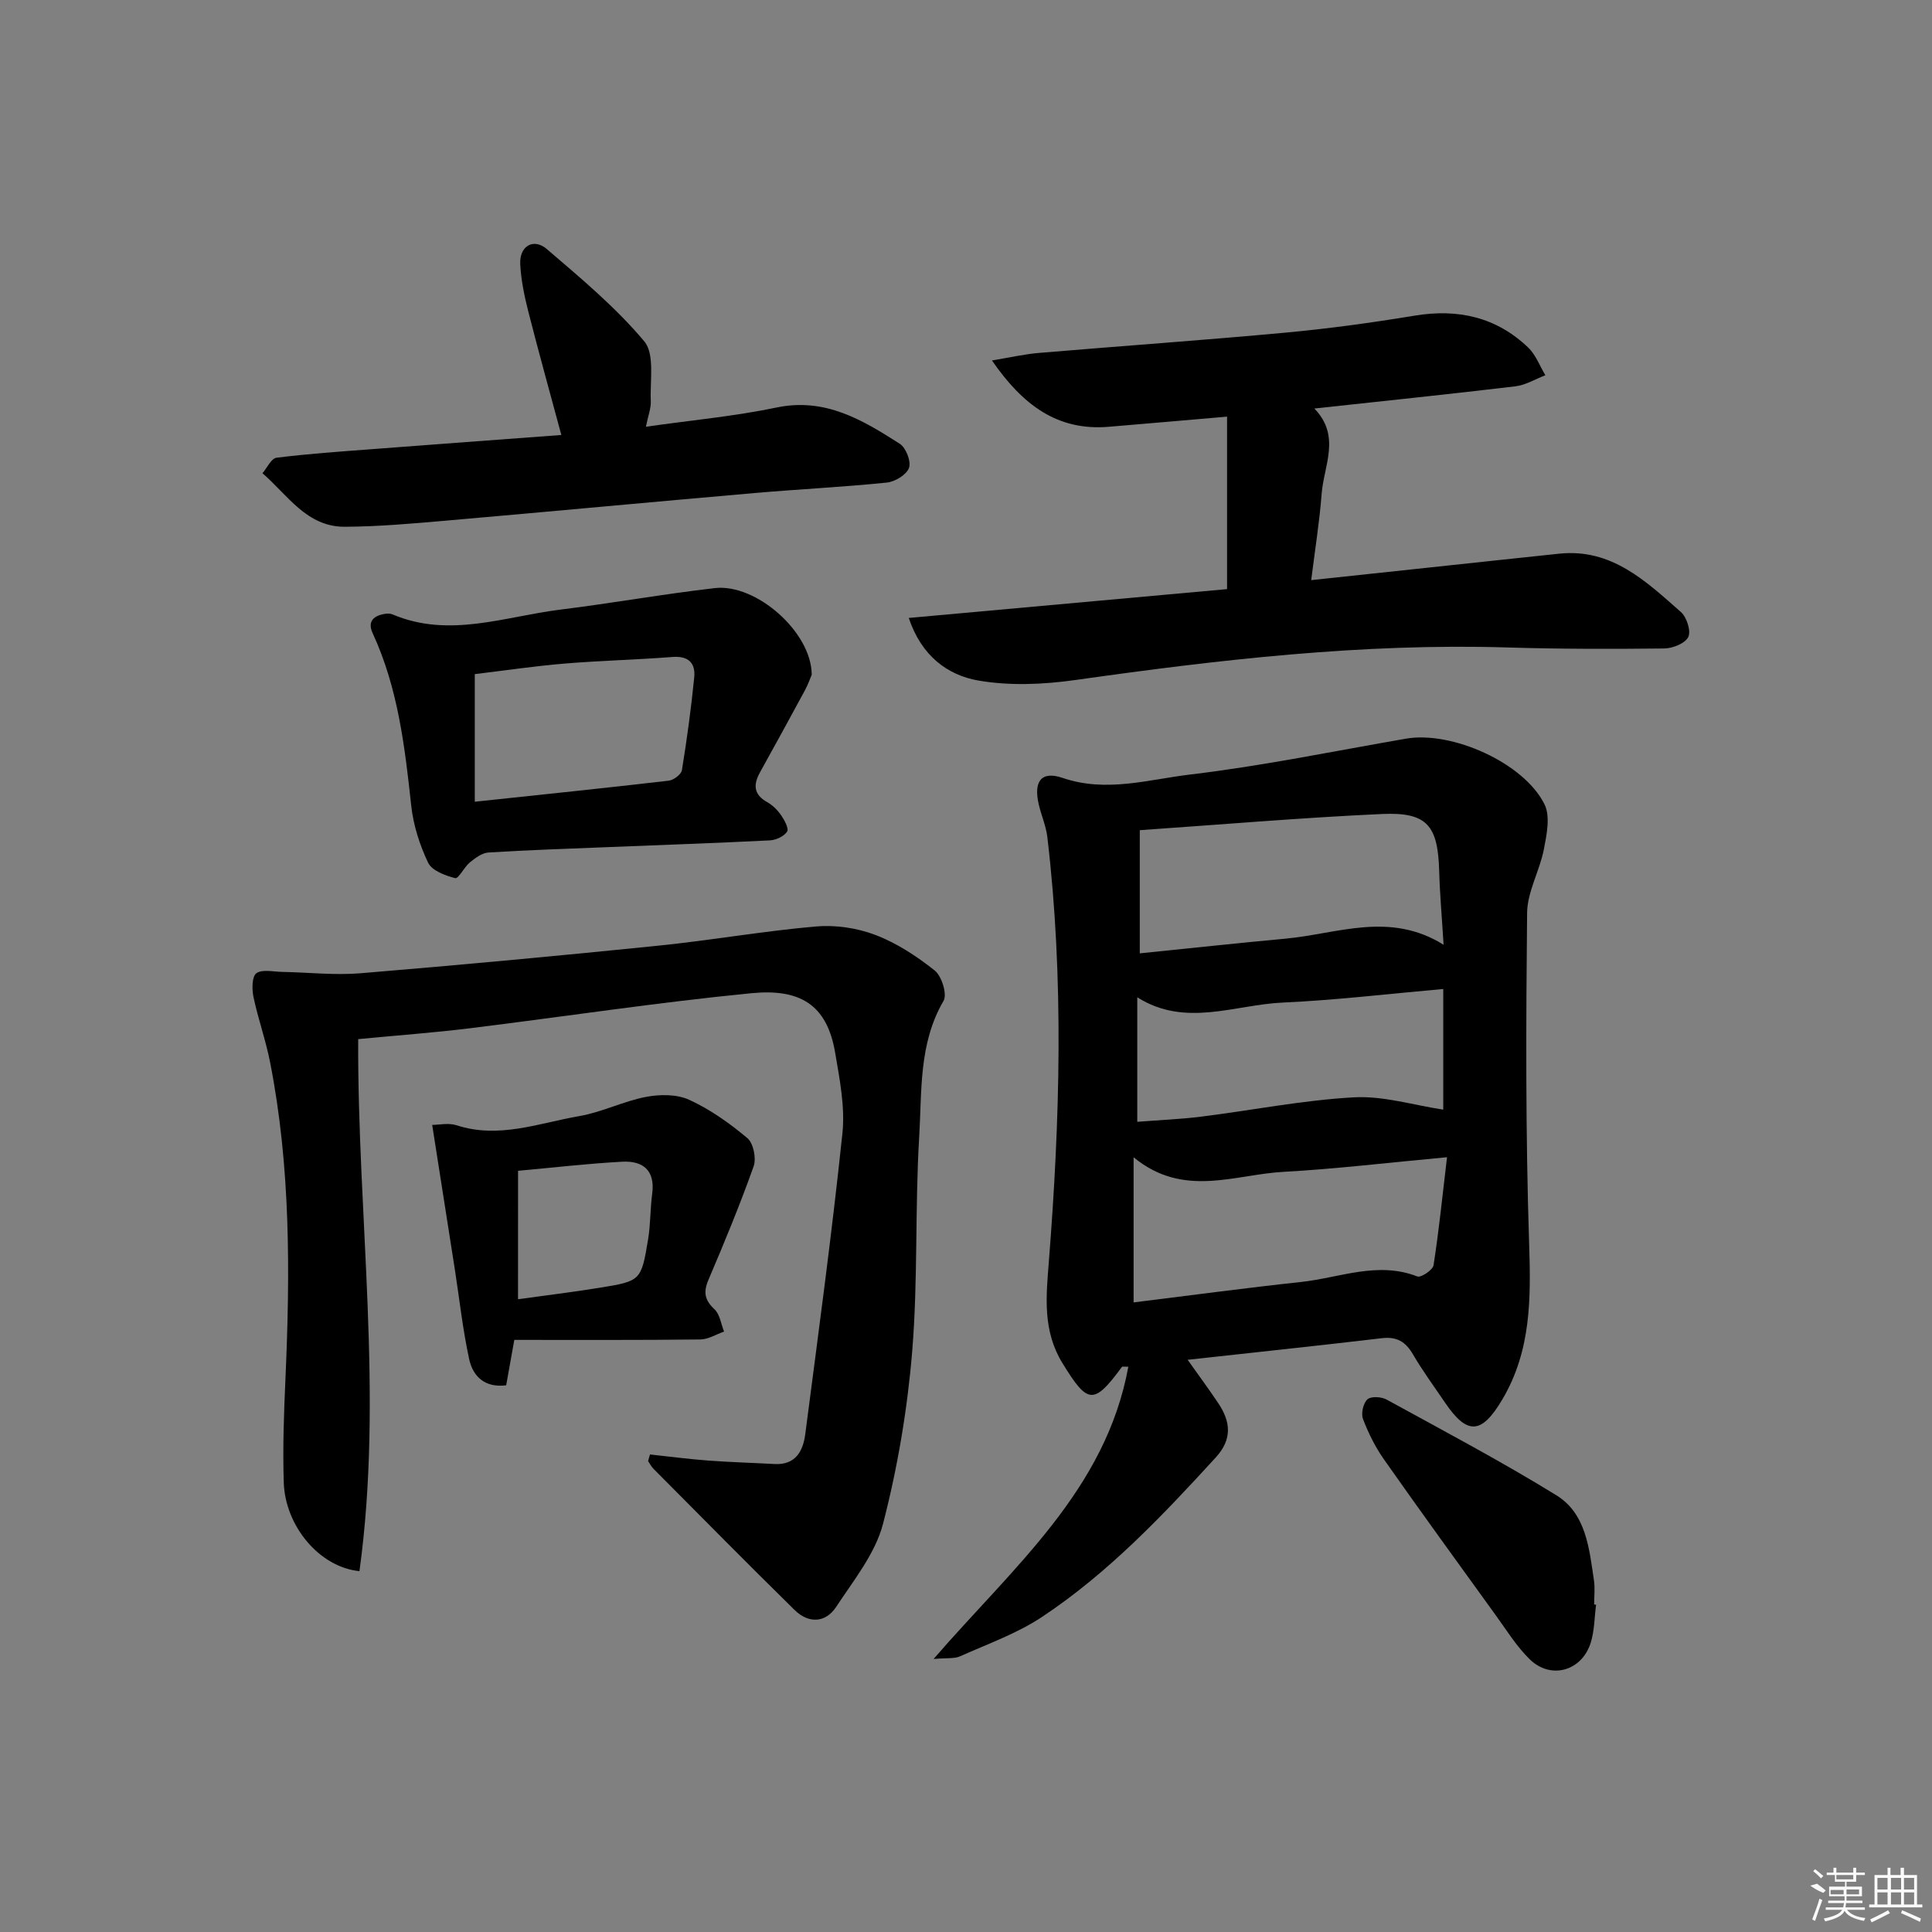 <svg enable-background="new 0 0 400 400" viewBox="0 0 400 400" xmlns="http://www.w3.org/2000/svg"><rect x="0" y="0" width="400" height="400" fill="#808080" stroke="none"/><path d="m245.89 281.53c2.4 3.39 4.45 6.15 6.35 9 2.56 3.84 2.93 7.44-.54 11.23-11.03 12.06-22.28 23.92-35.95 33-5.19 3.45-11.26 5.6-17 8.17-1.17.52-2.68.3-5.46.54 16.56-19.13 35.62-34.94 40.32-60.5-1.04 0-1.26-.06-1.31.01-5.89 8-7.11 7.75-12.35-.79-4.09-6.67-3.37-13.74-2.81-20.82 2.32-29.37 3.17-58.73-.3-88.07-.27-2.28-1.24-4.46-1.77-6.72-1.12-4.77.48-7.05 4.94-5.52 9.04 3.09 17.78.32 26.45-.71 14.97-1.78 29.78-4.85 44.65-7.42 9.46-1.64 24.41 5 28.66 13.59 1.24 2.5.46 6.28-.13 9.33-.87 4.46-3.43 8.78-3.47 13.18-.23 22.81-.33 45.64.42 68.44.37 11.33.44 22.16-5.56 32.29-4.26 7.18-7.22 7.47-11.87.61-2.24-3.31-4.62-6.53-6.63-9.98-1.53-2.62-3.36-3.7-6.44-3.33-13.11 1.55-26.25 2.93-40.2 4.47zm-9.91-84.15c10.15-1.03 20.2-2.12 30.26-3.05 10.71-1 21.47-5.69 32.64 1.27-.35-5.73-.78-10.48-.91-15.23-.26-9.47-2.49-12.26-11.82-11.84-16.55.75-33.07 2.17-50.17 3.35zm-1.28 42.22v30.05c11.8-1.46 23.25-3 34.73-4.24 7.95-.86 15.79-4.34 24.02-1.13.75.29 3.2-1.35 3.35-2.33 1.11-7.11 1.83-14.27 2.79-22.36-12.18 1.12-23.02 2.43-33.9 3.03-10.14.56-20.69 5.47-30.99-3.02zm64.11-34.84c-11.45 1.01-22.31 2.32-33.22 2.81-10 .45-20.17 5.21-30.13-1.09v25.78c4.72-.37 9.04-.55 13.31-1.08 10.52-1.32 20.99-3.41 31.54-3.99 6.12-.34 12.36 1.63 18.5 2.55 0-7.48 0-15.75 0-24.98z"/><path d="m134.57 301.13c4 .43 8 .96 12.01 1.26 4.58.34 9.18.47 13.77.72 4.36.24 5.91-2.67 6.37-6.18 2.7-20.73 5.51-41.46 7.69-62.25.58-5.49-.57-11.25-1.51-16.78-1.71-10.02-7.39-13.23-17.3-12.27-19.49 1.9-38.87 4.87-58.31 7.26-7.55.93-15.15 1.48-23.13 2.25-.17 36.93 5.29 73.55.26 110.15-8.3-.82-15.38-9.35-15.67-18.36-.23-7.15.03-14.32.35-21.47.97-21.97 1.08-43.89-3.19-65.58-.89-4.54-2.48-8.94-3.43-13.47-.34-1.6-.33-4.24.6-4.91 1.22-.87 3.5-.31 5.33-.28 5.43.1 10.89.73 16.27.28 20.53-1.7 41.04-3.61 61.54-5.7 10.9-1.11 21.73-3.02 32.64-3.98 4.07-.36 8.54.29 12.35 1.74 4.43 1.68 8.59 4.41 12.32 7.38 1.45 1.16 2.61 4.92 1.82 6.28-5.17 8.85-4.47 18.69-5.04 28.17-.89 14.77-.24 29.66-1.45 44.39-.99 12-3.02 24.06-6.04 35.71-1.6 6.16-6.07 11.67-9.69 17.18-2.23 3.39-5.74 3.48-8.61.67-9.83-9.65-19.5-19.47-29.22-29.24-.45-.45-.75-1.06-1.12-1.59.13-.46.26-.92.39-1.38z"/><path d="m188.15 127.94c22.71-2.06 44.48-4.03 65.9-5.97 0-12.14 0-23.69 0-35.71-8.7.75-16.58 1.44-24.47 2.1-10.7.9-17.86-4.55-24.21-13.73 3.76-.62 6.72-1.31 9.72-1.56 17.05-1.44 34.11-2.63 51.15-4.21 8.92-.83 17.81-2.05 26.65-3.51 8.98-1.48 16.9.29 23.51 6.61 1.57 1.5 2.38 3.8 3.55 5.73-2.06.79-4.06 2.03-6.18 2.29-13.64 1.63-27.31 3.04-41.65 4.6 5.55 5.7 1.96 11.8 1.51 17.68-.44 5.74-1.36 11.43-2.16 17.85 8.57-.92 16.6-1.77 24.63-2.63 8.92-.95 17.83-1.92 26.75-2.85 10.84-1.12 17.95 5.73 25.17 12.09 1.2 1.06 2.12 3.93 1.52 5.16-.65 1.33-3.23 2.36-4.98 2.38-10.82.12-21.65.12-32.47-.21-30.04-.91-59.72 2.53-89.38 6.73-6.63.94-13.66 1.25-20.2.11-6.32-1.12-11.72-5.06-14.36-12.95z"/><path d="m168.06 139.68c-.25.59-.73 1.98-1.42 3.26-3.06 5.67-6.16 11.32-9.29 16.96-1.41 2.55-1.35 4.59 1.5 6.18 1.13.63 2.14 1.65 2.88 2.72.69 1 1.64 2.77 1.23 3.38-.65.98-2.3 1.75-3.56 1.81-11.29.57-22.58.95-33.87 1.41-8.13.33-16.27.59-24.39 1.1-1.34.08-2.74 1.14-3.86 2.05-1.18.96-2.36 3.43-3.03 3.26-2.06-.52-4.82-1.55-5.61-3.19-1.75-3.67-3.06-7.77-3.5-11.81-1.32-12.22-2.74-24.36-7.98-35.7-1.18-2.55.31-3.7 2.68-4.04.48-.07 1.04-.04 1.47.15 11.7 4.95 23.16.43 34.66-1 10.7-1.32 21.32-3.23 32.03-4.46 8.51-.98 20.01 9.07 20.06 17.92zm-69.76 26.31c13.8-1.47 26.99-2.83 40.16-4.36 1.01-.12 2.57-1.29 2.72-2.16 1.04-6.37 1.91-12.78 2.55-19.2.3-3-1.19-4.51-4.53-4.25-7.45.58-14.93.75-22.37 1.37-6.21.52-12.39 1.44-18.53 2.18z"/><path d="m133.73 88.35c9.43-1.35 18.35-2.16 27.06-3.98 10.05-2.1 17.79 2.58 25.5 7.51 1.28.82 2.38 3.66 1.91 4.99-.5 1.41-2.88 2.86-4.57 3.04-9.09.93-18.22 1.37-27.32 2.16-21.35 1.86-42.69 3.87-64.04 5.73-6.95.6-13.93 1.23-20.9 1.26-7.89.03-11.84-6.61-17.03-11.08.96-1.12 1.82-3.07 2.91-3.21 6.58-.83 13.21-1.28 19.83-1.78 12.91-.99 25.82-1.94 39.14-2.93-2.38-8.83-4.71-17.19-6.85-25.6-.81-3.2-1.5-6.5-1.66-9.78-.19-3.73 2.74-5.48 5.52-3.1 7.03 6.03 14.24 12.03 20.15 19.08 2.22 2.65 1.17 8.13 1.36 12.34.07 1.51-.56 3.09-1.01 5.35z"/><path d="m106.48 277.41c-.56 3.12-1.1 6.17-1.68 9.4-4.34.56-6.87-1.77-7.66-5.4-1.33-6.12-2.01-12.39-2.97-18.59-1.52-9.76-3.06-19.51-4.69-29.92 1.36 0 3.38-.47 5.07.08 8.75 2.85 17.02-.46 25.37-1.9 4.7-.81 9.13-3.08 13.83-3.98 2.88-.55 6.39-.57 8.96.61 4.33 1.99 8.37 4.85 12.03 7.93 1.25 1.05 1.88 4.19 1.29 5.84-2.82 7.94-6.05 15.75-9.36 23.51-1.09 2.56-.77 4.19 1.26 6.09 1.12 1.05 1.35 3.04 1.98 4.61-1.64.57-3.27 1.61-4.91 1.63-12.8.15-25.58.09-38.52.09zm.77-8.42c5.82-.81 11.36-1.47 16.87-2.37 8.57-1.39 8.64-1.45 10.07-10.08.51-3.09.42-6.28.84-9.39.65-4.87-1.94-6.86-6.22-6.63-7.2.39-14.38 1.23-21.55 1.88-.01 9-.01 17.58-.01 26.59z"/><path d="m330.45 332.24c-.34 2.62-.33 5.35-1.1 7.84-1.82 5.87-8.22 7.72-12.59 3.5-2.71-2.62-4.75-5.94-6.99-9.03-7.79-10.78-15.61-21.55-23.26-32.43-1.79-2.55-3.21-5.43-4.32-8.34-.43-1.14.05-3.26.92-4.06.73-.67 2.89-.55 3.96.04 11.8 6.47 23.71 12.77 35.16 19.82 6.17 3.8 6.8 11.04 7.78 17.62.24 1.63.04 3.32.04 4.99.13.03.26.04.4.05z"/><g fill="#fafafa"><path d="m374.8 390.4 1.4-.4c.7.5 1.3 1 1.8 1.4l-.5.5c-1.5-.6-2.1-1.1-2.7-1.5zm1 7.3-.6-.3c.5-1.4 1.1-2.8 1.5-4.3.2.1.4.2.6.3-.5 1.3-1 2.8-1.5 4.3zm-.4-10.3.4-.4c.4.3 1 .8 1.7 1.4l-.5.5c-.4-.5-1-1-1.6-1.5zm2.5.3h1.7v-1h.6v1h3.5v-1h.6v1h1.8v.5h-1.8v1.4h-2v1h3.2v2h-3.2v.9h3.3v.5h-3.4c0 .3-.1.6-.1.9h4v.5h-3.7c.7.9 1.9 1.5 3.8 1.7-.1.2-.2.4-.3.6-2.1-.4-3.5-1.1-4-2.1-.4 1-1.8 1.7-4 2.2-.1-.2-.2-.4-.3-.6 2.1-.4 3.4-1 3.8-1.8h-3.4v-.5h3.6c.1-.3.1-.6.2-.9h-3.3v-.5h3.4c0-.3 0-.6 0-.9h-3.2v-2h3.3v-1h-2.1v-1.4h-1.7v-.5zm1.1 3.5v1h2.7c0-.3 0-.4 0-.4 0-.1 0-.2 0-.2 0-.1 0-.2 0-.3h-2.7zm1.2-3v.9h3.5v-.9zm4.7 3h-2.6v.6.4h2.6z"/><path d="m393.6 386.7h.6v1.5h2.7v6.1h1.1v.6h-11v-.6h1.1v-6.1h2.7v-1.5h.6v1.5h2.1v-1.5zm-2.7 8.8.4.6c-1.2.6-2.5 1.3-3.8 1.9-.1-.2-.2-.4-.3-.6 1.2-.6 2.5-1.2 3.7-1.9zm-2.2-6.7v2.4h2.1v-2.4zm0 3v2.5h2.1v-2.5zm2.8-3v2.4h2.1v-2.4zm0 3v2.5h2.1v-2.5zm6 6.1c-1.4-.7-2.7-1.3-3.9-1.8l.2-.6c1.5.6 2.7 1.2 3.9 1.7zm-1.2-9.1h-2.1v2.4h2.1zm-2.1 3v2.5h2.1v-2.5z"/></g></svg>
